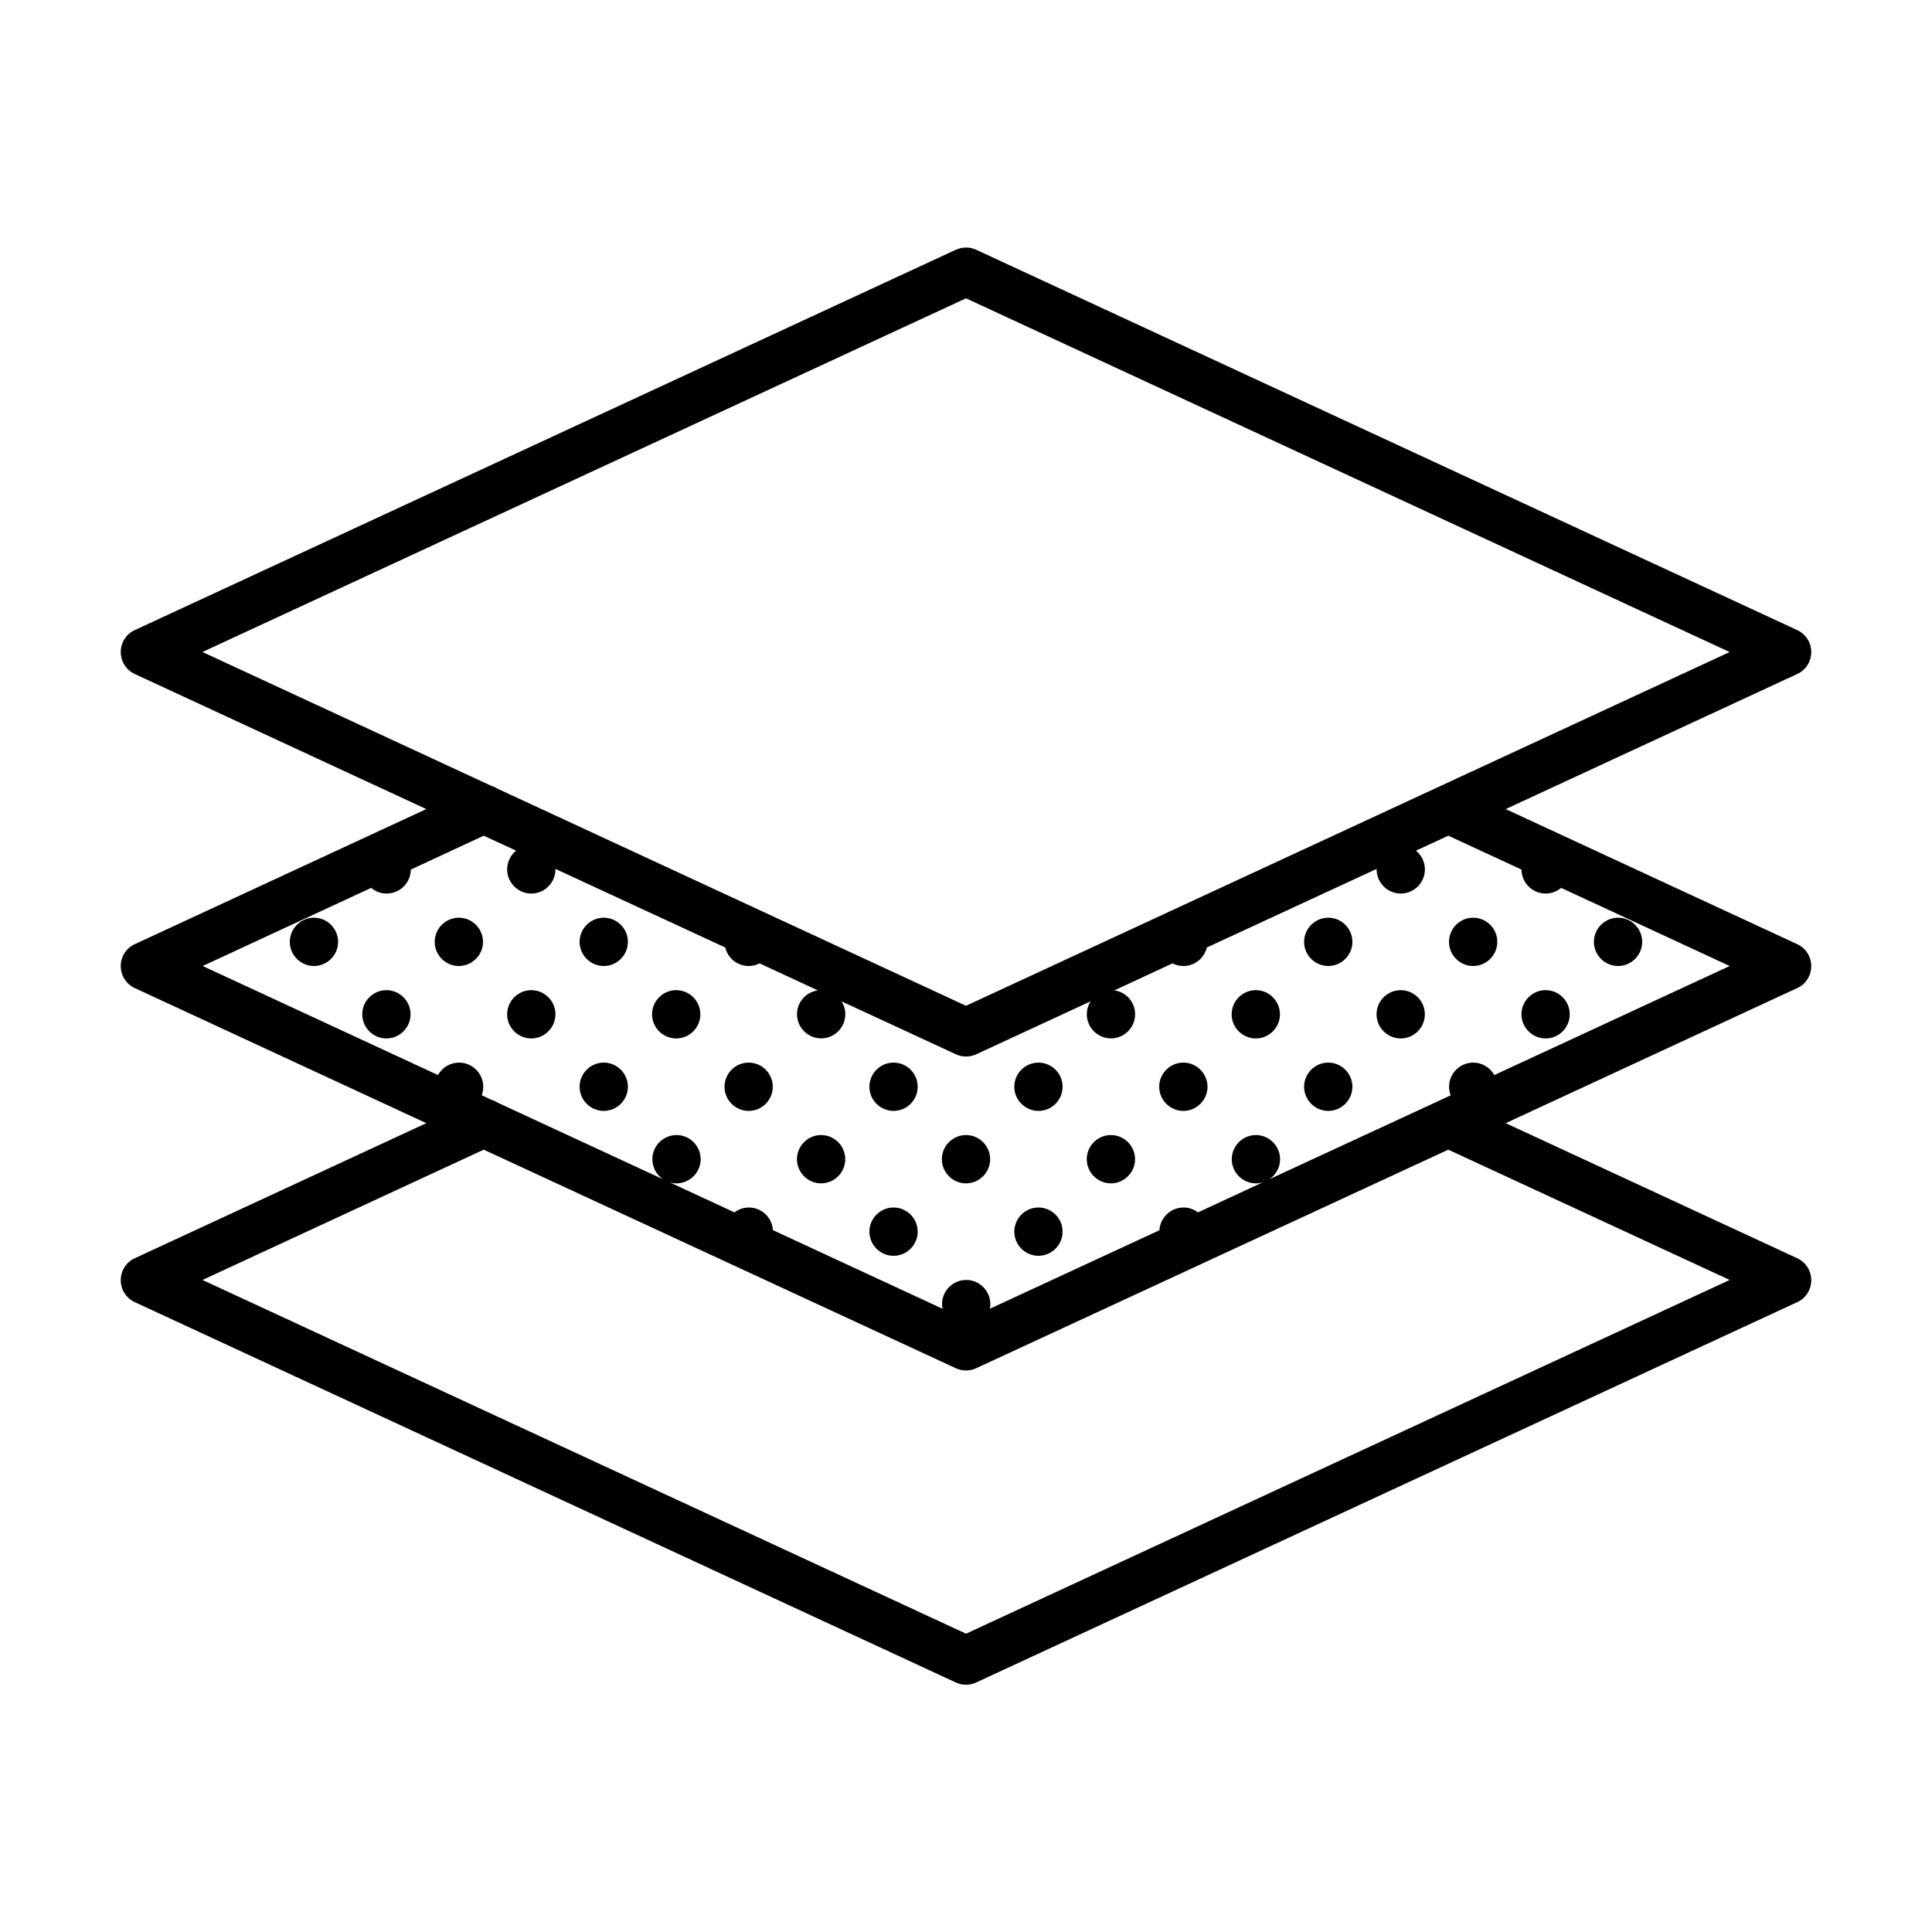 <!-- Generated by IcoMoon.io -->
<svg version="1.1" xmlns="http://www.w3.org/2000/svg" width="32" height="32" viewBox="0 0 32 32">
<title>layers</title>
<path d="M16.012 4.1c-0.061-0.002-0.123 0.011-0.181 0.037l-13.6 6.3c-0.141 0.064-0.231 0.206-0.231 0.363s0.091 0.298 0.231 0.363l4.83 2.238-4.83 2.238c-0.141 0.064-0.231 0.206-0.231 0.363s0.091 0.298 0.231 0.363l4.83 2.238-4.83 2.238c-0.141 0.064-0.231 0.206-0.231 0.363s0.091 0.298 0.231 0.363l13.6 6.3c0.108 0.050 0.23 0.050 0.338 0l13.6-6.3c0.141-0.064 0.231-0.206 0.231-0.363s-0.091-0.298-0.231-0.363l-4.83-2.238 4.83-2.238c0.141-0.064 0.231-0.206 0.231-0.363s-0.091-0.298-0.231-0.363l-4.83-2.238 4.83-2.238c0.141-0.064 0.231-0.206 0.231-0.363s-0.091-0.298-0.231-0.363l-13.6-6.3c-0.050-0.023-0.102-0.036-0.156-0.037zM16 4.941l12.648 5.859-12.648 5.859-7.762-3.597c-0.031-0.020-0.066-0.036-0.102-0.047l-4.783-2.216zM8.012 13.842l0.536 0.247c-0.094 0.077-0.148 0.191-0.148 0.311 0 0.22 0.18 0.4 0.4 0.4s0.4-0.18 0.4-0.4c0-0.003 0-0.006 0-0.008l2.813 1.302c0.042 0.18 0.203 0.306 0.387 0.306 0.063 0 0.123-0.014 0.18-0.044l0.966 0.448c-0.197 0.027-0.345 0.195-0.345 0.395 0 0.22 0.18 0.4 0.4 0.4s0.4-0.18 0.4-0.4c0-0.077-0.022-0.15-0.063-0.214l1.894 0.877c0.108 0.050 0.23 0.050 0.338 0l1.894-0.877c-0.041 0.064-0.063 0.139-0.063 0.214 0 0.22 0.18 0.4 0.4 0.4s0.4-0.18 0.4-0.4c0-0.2-0.147-0.369-0.344-0.395l0.964-0.448c0.056 0.030 0.117 0.044 0.18 0.044 0.184 0 0.345-0.127 0.387-0.306l2.813-1.302c0 0.002 0 0.005 0 0.008 0 0.22 0.18 0.4 0.4 0.4s0.4-0.18 0.4-0.4c0-0.12-0.055-0.234-0.148-0.311l0.536-0.247 1.212 0.561c0.002 0.22 0.18 0.397 0.4 0.397 0.094 0 0.184-0.033 0.256-0.094l2.792 1.294-3.898 1.806c-0.072-0.127-0.205-0.206-0.35-0.206-0.22 0-0.4 0.18-0.4 0.4 0 0.048 0.009 0.097 0.027 0.142l-0.22 0.102-2.786 1.289c0.113-0.073 0.18-0.198 0.18-0.333 0-0.22-0.18-0.4-0.4-0.4s-0.4 0.18-0.4 0.4c0 0.22 0.18 0.4 0.4 0.4 0.039 0 0.077-0.006 0.113-0.017l-1.073 0.498c-0.069-0.053-0.153-0.081-0.239-0.081-0.212 0-0.387 0.166-0.4 0.377l-2.808 1.3c0.005-0.025 0.008-0.050 0.008-0.077 0-0.22-0.18-0.4-0.4-0.4s-0.4 0.18-0.4 0.4c0 0.027 0.003 0.052 0.008 0.077l-2.809-1.302c-0.012-0.209-0.188-0.375-0.398-0.375-0.086 0-0.17 0.028-0.239 0.081l-1.073-0.498c0.036 0.011 0.075 0.017 0.113 0.017 0.22 0 0.4-0.18 0.4-0.4s-0.18-0.4-0.4-0.4c-0.22 0-0.4 0.18-0.4 0.4 0 0.134 0.067 0.259 0.178 0.333l-2.741-1.27c-0.031-0.020-0.066-0.036-0.102-0.047l-0.161-0.075c0.016-0.045 0.025-0.092 0.025-0.141 0-0.22-0.18-0.4-0.4-0.4-0.145 0-0.278 0.078-0.35 0.206l-3.897-1.806 2.791-1.294c0.072 0.061 0.162 0.094 0.256 0.094 0.22 0 0.398-0.177 0.4-0.397zM5.2 15.2c-0.22 0-0.4 0.18-0.4 0.4s0.18 0.4 0.4 0.4c0.22 0 0.4-0.18 0.4-0.4s-0.18-0.4-0.4-0.4zM7.6 15.2c-0.22 0-0.4 0.18-0.4 0.4s0.18 0.4 0.4 0.4c0.22 0 0.4-0.18 0.4-0.4s-0.18-0.4-0.4-0.4zM10 15.2c-0.22 0-0.4 0.18-0.4 0.4s0.18 0.4 0.4 0.4c0.22 0 0.4-0.18 0.4-0.4s-0.18-0.4-0.4-0.4zM22 15.2c-0.22 0-0.4 0.18-0.4 0.4s0.18 0.4 0.4 0.4c0.22 0 0.4-0.18 0.4-0.4s-0.18-0.4-0.4-0.4zM24.4 15.2c-0.22 0-0.4 0.18-0.4 0.4s0.18 0.4 0.4 0.4c0.22 0 0.4-0.18 0.4-0.4s-0.18-0.4-0.4-0.4zM26.8 15.2c-0.22 0-0.4 0.18-0.4 0.4s0.18 0.4 0.4 0.4c0.22 0 0.4-0.18 0.4-0.4s-0.18-0.4-0.4-0.4zM6.4 16.4c-0.22 0-0.4 0.18-0.4 0.4s0.18 0.4 0.4 0.4c0.22 0 0.4-0.18 0.4-0.4s-0.18-0.4-0.4-0.4zM8.8 16.4c-0.22 0-0.4 0.18-0.4 0.4s0.18 0.4 0.4 0.4c0.22 0 0.4-0.18 0.4-0.4s-0.18-0.4-0.4-0.4zM11.2 16.4c-0.22 0-0.4 0.18-0.4 0.4s0.18 0.4 0.4 0.4c0.22 0 0.4-0.18 0.4-0.4s-0.18-0.4-0.4-0.4zM20.8 16.4c-0.22 0-0.4 0.18-0.4 0.4s0.18 0.4 0.4 0.4c0.22 0 0.4-0.18 0.4-0.4s-0.18-0.4-0.4-0.4zM23.2 16.4c-0.22 0-0.4 0.18-0.4 0.4s0.18 0.4 0.4 0.4c0.22 0 0.4-0.18 0.4-0.4s-0.18-0.4-0.4-0.4zM25.6 16.4c-0.22 0-0.4 0.18-0.4 0.4s0.18 0.4 0.4 0.4c0.22 0 0.4-0.18 0.4-0.4s-0.18-0.4-0.4-0.4zM10 17.6c-0.22 0-0.4 0.18-0.4 0.4s0.18 0.4 0.4 0.4c0.22 0 0.4-0.18 0.4-0.4s-0.18-0.4-0.4-0.4zM12.4 17.6c-0.22 0-0.4 0.18-0.4 0.4s0.18 0.4 0.4 0.4c0.22 0 0.4-0.18 0.4-0.4s-0.18-0.4-0.4-0.4zM14.8 17.6c-0.22 0-0.4 0.18-0.4 0.4s0.18 0.4 0.4 0.4c0.22 0 0.4-0.18 0.4-0.4s-0.18-0.4-0.4-0.4zM17.2 17.6c-0.22 0-0.4 0.18-0.4 0.4s0.18 0.4 0.4 0.4c0.22 0 0.4-0.18 0.4-0.4s-0.18-0.4-0.4-0.4zM19.6 17.6c-0.22 0-0.4 0.18-0.4 0.4s0.18 0.4 0.4 0.4c0.22 0 0.4-0.18 0.4-0.4s-0.18-0.4-0.4-0.4zM22 17.6c-0.22 0-0.4 0.18-0.4 0.4s0.18 0.4 0.4 0.4c0.22 0 0.4-0.18 0.4-0.4s-0.18-0.4-0.4-0.4zM13.6 18.8c-0.22 0-0.4 0.18-0.4 0.4s0.18 0.4 0.4 0.4c0.22 0 0.4-0.18 0.4-0.4s-0.18-0.4-0.4-0.4zM16 18.8c-0.22 0-0.4 0.18-0.4 0.4s0.18 0.4 0.4 0.4c0.22 0 0.4-0.18 0.4-0.4s-0.18-0.4-0.4-0.4zM18.4 18.8c-0.22 0-0.4 0.18-0.4 0.4s0.18 0.4 0.4 0.4c0.22 0 0.4-0.18 0.4-0.4s-0.18-0.4-0.4-0.4zM8.012 19.042l7.819 3.62c0.108 0.050 0.23 0.050 0.338 0l7.819-3.62 4.661 2.158-12.648 5.859-12.647-5.859zM14.8 20c-0.22 0-0.4 0.18-0.4 0.4s0.18 0.4 0.4 0.4c0.22 0 0.4-0.18 0.4-0.4s-0.18-0.4-0.4-0.4zM17.2 20c-0.22 0-0.4 0.18-0.4 0.4s0.18 0.4 0.4 0.4c0.22 0 0.4-0.18 0.4-0.4s-0.18-0.4-0.4-0.4z"></path>
</svg>
